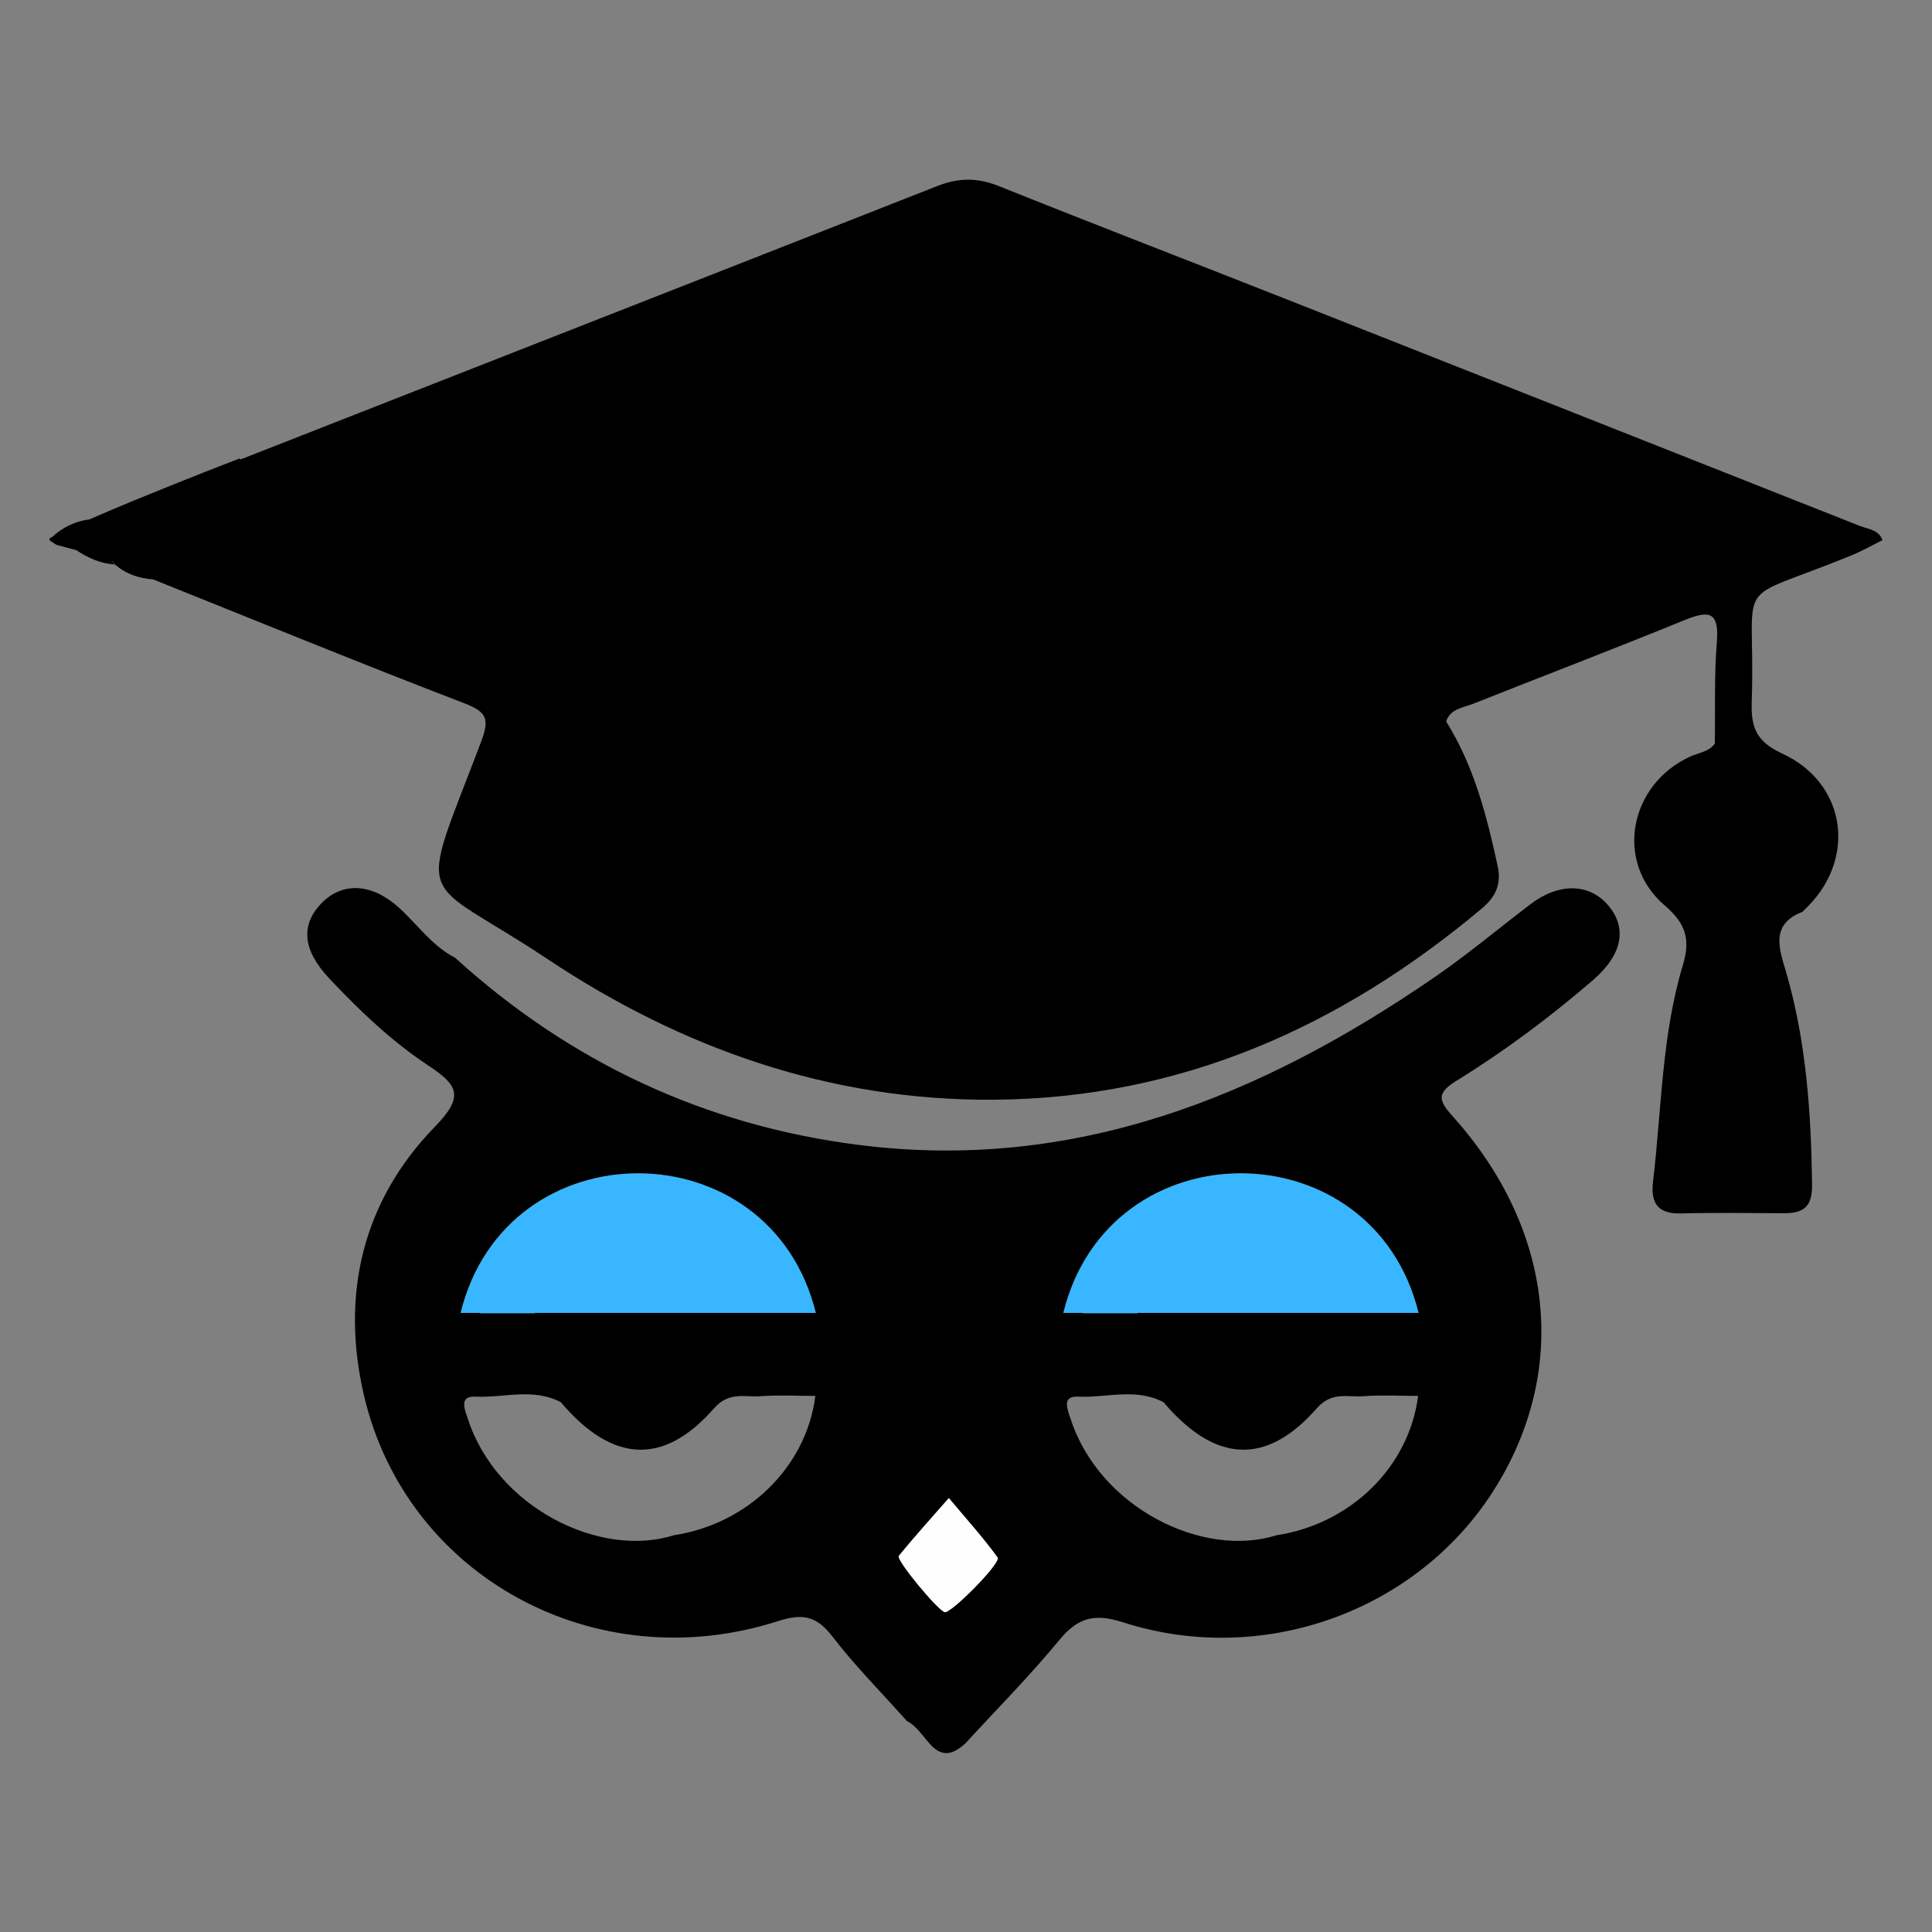 <svg xmlns="http://www.w3.org/2000/svg" xmlns:xlink="http://www.w3.org/1999/xlink" width="1000" zoomAndPan="magnify" viewBox="0 0 750 750" height="1000" preserveAspectRatio="xMidYMid meet" version="1.0"><rect x="0" y="0" width="750" height="750" fill="#808080" stroke="none"/><defs><clipPath id="2c6a9d43de"><path d="M 352 664 L 375 664 L 375 680.785 L 352 680.785 Z M 352 664 " clip-rule="nonzero"/></clipPath><clipPath id="ef11f060c5"><path d="M 19.035 69.535 L 730.785 69.535 L 730.785 472 L 19.035 472 Z M 19.035 69.535 " clip-rule="nonzero"/></clipPath><clipPath id="cd937178b1"><path d="M 119 344 L 629 344 L 629 680.785 L 119 680.785 Z M 119 344 " clip-rule="nonzero"/></clipPath></defs><g clip-path="url(#2c6a9d43de)"><path fill="#000000" d="M 352.617 664.141 C 360.766 664.941 363.715 679.223 374.707 672.688 C 371.461 680.492 367.34 683.676 361.023 675.277 C 358.23 671.551 355.418 667.848 352.613 664.141 Z M 352.617 664.141 " fill-opacity="1" fill-rule="evenodd"/></g><path fill="#000000" d="M 75.531 208.32 C 75.398 211.379 73.328 212.023 70.852 211.977 C 68.988 211.938 66.965 211.734 66.602 209.434 C 66.156 206.617 68.062 205.094 70.43 204.664 C 73.086 204.168 74.59 206.027 75.531 208.324 Z M 75.531 208.32 " fill-opacity="1" fill-rule="evenodd"/><path fill="#000000" d="M 58.262 214.121 C 56.109 214.227 54.75 213.449 55.258 211.863 C 55.555 210.934 57.199 210.219 58.371 209.867 C 58.883 209.719 59.738 210.727 60.434 211.199 C 59.648 212.266 58.855 213.328 58.262 214.121 Z M 58.262 214.121 " fill-opacity="1" fill-rule="evenodd"/><path fill="#fefefe" d="M 368.336 581.469 C 375.258 589.758 381.73 596.879 387.316 604.625 C 388.797 606.668 369.383 626.309 366.77 625.883 C 364.262 625.477 347.641 605.496 348.867 603.984 C 354.895 596.555 361.34 589.469 368.336 581.465 Z M 368.336 581.469 " fill-opacity="1" fill-rule="evenodd"/><g clip-path="url(#ef11f060c5)"><path fill="#000000" d="M 43.418 217.793 C 43.785 218.191 44.156 218.594 44.516 218.996 C 44.527 218.996 44.547 218.996 44.559 218.996 C 44.324 218.457 43.914 218.078 43.418 217.793 Z M 19.035 209.105 C 19.418 208.895 19.836 208.66 20.27 208.434 C 24.453 204.582 29.312 202.336 34.793 201.594 C 39.773 199.41 45.305 197.07 50.934 194.746 C 51.207 194.617 51.484 194.504 51.777 194.391 C 71.973 186.047 93.016 177.973 93.016 177.973 L 93.473 178.32 C 183.602 142.938 273.773 107.668 363.871 72.211 C 372.137 68.949 379.477 68.918 387.742 72.238 C 424.816 87.105 462.105 101.445 499.258 116.105 C 573.566 145.438 647.84 174.852 722.125 204.223 C 725.387 205.457 729.297 205.641 730.785 209.68 C 726.902 211.602 723.121 213.785 719.117 215.43 C 670.715 235.324 681.719 221.738 680.016 272.613 C 679.688 282.312 681.812 287.91 691.836 292.523 C 716.434 303.844 720.711 332.523 702.047 351.637 C 702.047 351.637 702.047 351.645 702.047 351.645 C 701.266 352.426 700.48 353.203 699.699 353.988 C 686.711 358.879 691.016 369.223 693.418 377.535 C 701.223 404.523 703.074 432.031 703.445 459.895 C 703.562 468.828 699.867 470.996 692.301 470.973 C 679.121 470.93 665.934 470.699 652.766 471.051 C 643.539 471.297 640.695 467.184 641.723 458.531 C 645.059 430.531 645.047 402.066 653.258 374.758 C 656.102 365.297 654.949 358.934 646.297 351.543 C 626.629 334.758 632.43 304.676 655.957 293.773 C 659.328 292.211 663.41 291.91 665.797 288.531 C 665.762 288.539 665.723 288.547 665.688 288.551 C 665.891 275.395 665.418 262.18 666.488 249.098 C 667.527 236.332 662.387 237.293 653.371 240.961 C 626.34 251.988 599.062 262.41 571.93 273.184 C 568.012 274.738 563.113 275.039 561.383 280.059 C 572.168 297.273 577.133 316.543 581.371 336.109 C 582.867 343.035 580.828 347.98 575.273 352.645 C 520.41 398.695 458.301 426.375 385.82 426.91 C 322.316 427.375 264.625 407.004 212.504 372.285 C 161.852 338.551 161.723 353.945 186.699 288.137 C 190.129 279.125 189.094 276.41 180.152 272.973 C 139.707 257.441 99.602 241 59.367 224.891 C 53.844 224.5 48.82 222.812 44.605 219.109 C 38.996 218.836 34.137 216.535 29.539 213.539 C 26.988 212.855 24.438 212.176 21.887 211.504 C 20.938 210.879 19.984 210.25 19.039 209.625 C 19.207 209.449 19.379 209.281 19.566 209.109 L 19.039 209.102 Z M 19.035 209.105 " fill-opacity="1" fill-rule="evenodd"/></g><path fill="#38b6ff" d="M 550.711 509.688 C 533.008 437.508 430.527 437.238 412.746 509.688 L 420.336 509.688 C 420.34 509.738 420.344 509.789 420.352 509.844 L 441.617 509.844 C 441.617 509.844 441.621 509.793 441.637 509.688 Z M 550.711 509.688 " fill-opacity="1" fill-rule="evenodd"/><path fill="#38b6ff" d="M 316.73 509.688 C 299.027 437.508 196.547 437.238 178.762 509.688 L 186.355 509.688 C 186.359 509.738 186.363 509.789 186.367 509.844 L 207.633 509.844 C 207.633 509.844 207.641 509.793 207.656 509.688 Z M 316.73 509.688 " fill-opacity="1" fill-rule="evenodd"/><g clip-path="url(#cd937178b1)"><path fill="#000000" d="M 277.23 546.68 C 283.055 540.055 289.133 542.469 295.266 542.008 C 302.281 541.48 309.367 541.887 316.531 541.887 C 312.961 569.609 290.254 591.605 261.582 595.984 C 232.773 605.078 192.629 585.09 181.57 550.641 C 180.57 547.531 177.934 541.867 184.453 542.176 C 195.527 542.707 206.973 538.656 217.699 544.34 C 237.707 567.887 257.539 569.105 277.227 546.68 Z M 178.77 509.688 C 196.547 437.238 299.031 437.508 316.734 509.688 L 207.668 509.688 C 207.656 509.789 207.648 509.844 207.648 509.844 L 186.383 509.844 C 186.379 509.793 186.375 509.742 186.367 509.688 Z M 323.051 635.188 C 331.949 646.73 342.293 657.156 352.02 668.062 C 356.004 670.152 358.262 674.059 361.152 677.199 C 366.145 682.633 370.297 680.715 374.707 676.84 C 386.898 663.555 399.633 650.715 411.086 636.824 C 418.262 628.125 424.547 626.113 435.863 629.754 C 490.141 647.215 549.84 625.559 579.668 578.844 C 609.246 532.527 603.5 477.402 563.992 433.41 C 558.414 427.207 557.531 424.418 565.445 419.527 C 584.145 407.988 601.785 394.812 618.434 380.434 C 629.906 370.527 631.773 360.16 624.223 351.367 C 616.871 342.809 605.125 342.641 594.129 351.008 C 581.695 360.473 569.691 370.551 556.832 379.387 C 489.457 425.703 416.891 455.141 333.102 444.43 C 273.41 436.793 221.148 412.262 176.535 371.68 L 176.652 371.801 C 167.766 367.215 162.113 358.98 154.965 352.441 C 144.73 343.082 133.383 342.176 125.199 350.246 C 116.602 358.723 117.305 368.664 127.762 379.773 C 139.48 392.227 151.918 404.137 166.137 413.539 C 177.715 421.195 180.418 425.488 168.902 437.309 C 140.648 466.301 132.207 502.664 141.273 541.617 C 157.711 612.25 231.398 652.074 302.094 629.293 C 311.547 626.25 316.965 627.289 323.051 635.184 Z M 511.211 546.68 C 517.035 540.055 523.113 542.469 529.246 542.008 C 536.266 541.48 543.348 541.887 550.516 541.887 C 546.941 569.609 524.234 591.605 495.562 595.984 C 466.758 605.078 426.609 585.09 415.551 550.641 C 414.551 547.531 411.914 541.867 418.434 542.176 C 429.508 542.707 440.953 538.656 451.68 544.34 C 471.688 567.887 491.52 569.105 511.207 546.68 Z M 348.871 603.992 C 354.898 596.559 361.348 589.473 368.344 581.469 C 375.266 589.758 381.738 596.879 387.324 604.625 C 388.801 606.668 369.387 626.309 366.773 625.883 C 364.266 625.477 347.645 605.496 348.871 603.984 Z M 412.75 509.688 C 430.527 437.238 533.012 437.508 550.719 509.688 L 441.652 509.688 C 441.637 509.789 441.629 509.844 441.629 509.844 L 420.363 509.844 C 420.359 509.793 420.355 509.742 420.352 509.688 Z M 412.75 509.688 " fill-opacity="1" fill-rule="evenodd"/></g></svg>